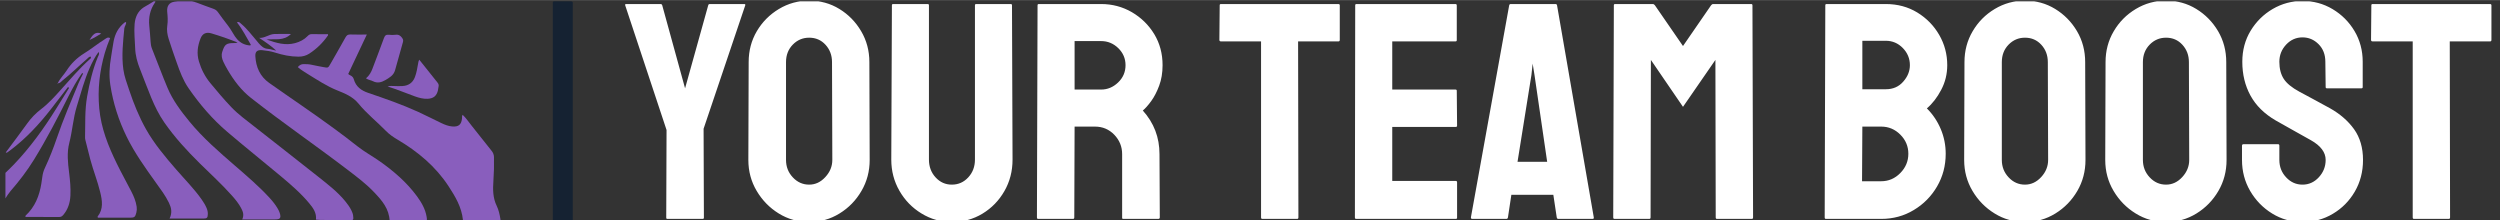 <svg xmlns="http://www.w3.org/2000/svg" version="1.1" xmlns:xlink="http://www.w3.org/1999/xlink" xmlns:svgjs="http://svgjs.dev/svgjs" width="545" height="48" viewBox="0 0 1500 132"><rect x="0" y="0" width="1500" height="132" fill="#333333" stroke="none"/><g transform="matrix(1,0,0,1,-0.909,0.736)"><svg viewBox="0 0 396 35" data-background-color="#ffffff" preserveAspectRatio="xMidYMid meet" height="132" width="1500" xmlns="http://www.w3.org/2000/svg" xmlns:xlink="http://www.w3.org/1999/xlink"><g id="tight-bounds" transform="matrix(1,0,0,1,0.24,-0.195)"><svg viewBox="0 0 395.52 35.39" height="35.39" width="395.52"><g><svg viewBox="0 0 526.811 47.138" height="35.39" width="395.52"><g><rect width="4.23" height="47.138" x="115.988" y="0" fill="#152232" opacity="1" stroke-width="0" stroke="transparent" fill-opacity="1" class="rect-qz-0" data-fill-palette-color="primary" rx="1%" id="qz-0" data-palette-color="#152232"></rect></g><g transform="matrix(1,0,0,1,131.291,0.117)"><svg viewBox="0 0 395.52 46.903" height="46.903" width="395.52"><g id="textblocktransform"><svg viewBox="0 0 395.52 46.903" height="46.903" width="395.52" id="textblock"><g><svg viewBox="0 0 395.52 46.903" height="46.903" width="395.52"><g transform="matrix(1,0,0,1,0,0)"><svg width="395.52" viewBox="-0.16 -35.35 302.28 35.85" height="46.903" data-palette-color="#ffffff"><path d="M12.4 0L6.65 0Q6.5 0 6.5-0.2L6.5-0.2 6.55-14.4-0.15-34.6Q-0.2-34.8 0-34.8L0-34.8 5.55-34.8Q5.8-34.8 5.85-34.6L5.85-34.6 9.55-21.15 13.3-34.6Q13.35-34.8 13.55-34.8L13.55-34.8 19.15-34.8Q19.35-34.8 19.3-34.6L19.3-34.6 12.55-14.6 12.6-0.2Q12.6 0 12.4 0L12.4 0ZM29.65 0.5L29.65 0.5Q26.95 0.5 24.72-0.88 22.5-2.25 21.15-4.53 19.8-6.8 19.8-9.55L19.8-9.55 19.85-25.4Q19.85-28.15 21.17-30.4 22.5-32.65 24.75-34 27-35.35 29.65-35.35L29.65-35.35Q32.35-35.35 34.55-34 36.75-32.65 38.07-30.4 39.4-28.15 39.4-25.4L39.4-25.4 39.45-9.55Q39.45-6.8 38.12-4.53 36.8-2.25 34.57-0.88 32.35 0.5 29.65 0.5ZM29.65-5.55L29.65-5.55Q31.15-5.55 32.27-6.78 33.4-8 33.4-9.55L33.4-9.55 33.35-25.4Q33.35-27.05 32.3-28.2 31.25-29.35 29.65-29.35L29.65-29.35Q28.1-29.35 27-28.23 25.9-27.1 25.9-25.4L25.9-25.4 25.9-9.55Q25.9-7.9 27-6.73 28.1-5.55 29.65-5.55ZM52.75 0.5L52.75 0.5Q50.09 0.5 47.84-0.88 45.59-2.25 44.27-4.55 42.95-6.85 42.95-9.6L42.95-9.6 43.05-34.6Q43.05-34.8 43.25-34.8L43.25-34.8 48.84-34.8Q49.05-34.8 49.05-34.6L49.05-34.6 49.05-9.6Q49.05-7.9 50.12-6.73 51.2-5.55 52.75-5.55L52.75-5.55Q54.34-5.55 55.42-6.73 56.5-7.9 56.5-9.6L56.5-9.6 56.5-34.6Q56.5-34.8 56.7-34.8L56.7-34.8 62.3-34.8Q62.5-34.8 62.5-34.6L62.5-34.6 62.59-9.6Q62.59-6.8 61.27-4.5 59.95-2.2 57.72-0.85 55.5 0.5 52.75 0.5ZM72.39 0L66.74 0Q66.54 0 66.54-0.25L66.54-0.25 66.64-34.6Q66.64-34.8 66.84-34.8L66.84-34.8 76.94-34.8Q79.64-34.8 81.92-33.48 84.19-32.15 85.54-29.93 86.89-27.7 86.89-24.9L86.89-24.9Q86.89-23.05 86.34-21.58 85.79-20.1 85.04-19.07 84.29-18.05 83.69-17.55L83.69-17.55Q86.39-14.55 86.39-10.5L86.39-10.5 86.44-0.25Q86.44 0 86.19 0L86.19 0 80.54 0Q80.34 0 80.34-0.15L80.34-0.15 80.34-10.5Q80.34-12.3 79.07-13.63 77.79-14.95 75.94-14.95L75.94-14.95 72.64-14.95 72.59-0.25Q72.59 0 72.39 0L72.39 0ZM72.64-28.8L72.64-20.95 76.94-20.95Q78.49-20.95 79.69-22.1 80.89-23.25 80.89-24.9L80.89-24.9Q80.89-26.5 79.72-27.65 78.54-28.8 76.94-28.8L76.94-28.8 72.64-28.8ZM108.69 0L103.04 0Q102.84 0 102.84-0.25L102.84-0.25 102.84-28.75 96.34-28.75Q96.09-28.75 96.09-29L96.09-29 96.14-34.6Q96.14-34.8 96.34-34.8L96.34-34.8 115.34-34.8Q115.59-34.8 115.59-34.6L115.59-34.6 115.59-29Q115.59-28.75 115.39-28.75L115.39-28.75 108.84-28.75 108.89-0.25Q108.89 0 108.69 0L108.69 0ZM134.39 0L118.24 0Q118.04 0 118.04-0.25L118.04-0.25 118.09-34.6Q118.09-34.8 118.29-34.8L118.29-34.8 134.34-34.8Q134.54-34.8 134.54-34.55L134.54-34.55 134.54-28.95Q134.54-28.75 134.34-28.75L134.34-28.75 124.09-28.75 124.09-20.95 134.34-20.95Q134.54-20.95 134.54-20.75L134.54-20.75 134.59-15.1Q134.59-14.9 134.39-14.9L134.39-14.9 124.09-14.9 124.09-6.15 134.39-6.15Q134.59-6.15 134.59-5.9L134.59-5.9 134.59-0.2Q134.59 0 134.39 0L134.39 0ZM136.83-0.25L136.83-0.25 143.03-34.6Q143.08-34.8 143.28-34.8L143.28-34.8 150.53-34.8Q150.73-34.8 150.78-34.6L150.78-34.6 156.73-0.25Q156.78 0 156.53 0L156.53 0 150.98 0Q150.78 0 150.73-0.25L150.73-0.25 150.18-3.9 143.38-3.9 142.83-0.25Q142.78 0 142.58 0L142.58 0 137.03 0Q136.83 0 136.83-0.25ZM146.63-23.3L144.38-9.25 149.18-9.25 147.13-23.3 146.83-25.15 146.63-23.3ZM165.73 0L160.08 0Q159.88 0 159.88-0.25L159.88-0.25 159.98-34.6Q159.98-34.8 160.18-34.8L160.18-34.8 166.28-34.8Q166.48-34.8 166.63-34.6L166.63-34.6 171.18-28 175.73-34.6Q175.88-34.8 176.08-34.8L176.08-34.8 182.23-34.8Q182.43-34.8 182.43-34.6L182.43-34.6 182.53-0.25Q182.53 0 182.33 0L182.33 0 176.68 0Q176.48 0 176.48-0.25L176.48-0.25 176.43-25.75 171.18-18.15 165.98-25.75 165.93-0.25Q165.93 0 165.73 0L165.73 0ZM203.28 0L194.33 0Q194.13 0 194.13-0.25L194.13-0.25 194.23-34.6Q194.23-34.8 194.43-34.8L194.43-34.8 204.03-34.8Q206.88-34.8 209.13-33.43 211.38-32.05 212.68-29.8 213.98-27.55 213.98-24.9L213.98-24.9Q213.98-22.75 213-20.9 212.03-19.05 210.68-17.9L210.68-17.9Q212.13-16.45 212.93-14.55 213.73-12.65 213.73-10.55L213.73-10.55Q213.73-7.65 212.33-5.25 210.93-2.85 208.55-1.43 206.18 0 203.28 0L203.28 0ZM200.23-28.85L200.23-21 204.03-21Q205.78-21 206.85-22.23 207.93-23.45 207.93-24.9L207.93-24.9Q207.93-26.5 206.78-27.68 205.63-28.85 204.03-28.85L204.03-28.85 200.23-28.85ZM200.23-14.95L200.18-6.1 203.28-6.1Q205.08-6.1 206.38-7.43 207.68-8.75 207.68-10.55L207.68-10.55Q207.68-12.35 206.38-13.65 205.08-14.95 203.28-14.95L203.28-14.95 200.23-14.95ZM226.57 0.5L226.57 0.5Q223.87 0.5 221.65-0.88 219.42-2.25 218.07-4.53 216.72-6.8 216.72-9.55L216.72-9.55 216.77-25.4Q216.77-28.15 218.1-30.4 219.42-32.65 221.67-34 223.92-35.35 226.57-35.35L226.57-35.35Q229.27-35.35 231.47-34 233.67-32.65 235-30.4 236.32-28.15 236.32-25.4L236.32-25.4 236.37-9.55Q236.37-6.8 235.05-4.53 233.72-2.25 231.5-0.88 229.27 0.5 226.57 0.5ZM226.57-5.55L226.57-5.55Q228.07-5.55 229.2-6.78 230.32-8 230.32-9.55L230.32-9.55 230.27-25.4Q230.27-27.05 229.22-28.2 228.17-29.35 226.57-29.35L226.57-29.35Q225.02-29.35 223.92-28.23 222.82-27.1 222.82-25.4L222.82-25.4 222.82-9.55Q222.82-7.9 223.92-6.73 225.02-5.55 226.57-5.55ZM249.42 0.5L249.42 0.5Q246.72 0.5 244.5-0.88 242.27-2.25 240.92-4.53 239.57-6.8 239.57-9.55L239.57-9.55 239.62-25.4Q239.62-28.15 240.95-30.4 242.27-32.65 244.52-34 246.77-35.35 249.42-35.35L249.42-35.35Q252.12-35.35 254.32-34 256.52-32.65 257.85-30.4 259.17-28.15 259.17-25.4L259.17-25.4 259.22-9.55Q259.22-6.8 257.9-4.53 256.57-2.25 254.35-0.88 252.12 0.5 249.42 0.5ZM249.42-5.55L249.42-5.55Q250.92-5.55 252.05-6.78 253.17-8 253.17-9.55L253.17-9.55 253.12-25.4Q253.12-27.05 252.07-28.2 251.02-29.35 249.42-29.35L249.42-29.35Q247.87-29.35 246.77-28.23 245.67-27.1 245.67-25.4L245.67-25.4 245.67-9.55Q245.67-7.9 246.77-6.73 247.87-5.55 249.42-5.55ZM271.52 0.5L271.52 0.5Q268.82 0.5 266.59-0.88 264.37-2.25 263.04-4.53 261.72-6.8 261.72-9.55L261.72-9.55 261.72-11.85Q261.72-12.1 261.97-12.1L261.97-12.1 267.57-12.1Q267.77-12.1 267.77-11.85L267.77-11.85 267.77-9.55Q267.77-7.9 268.87-6.73 269.97-5.55 271.52-5.55L271.52-5.55Q273.07-5.55 274.17-6.75 275.27-7.95 275.27-9.55L275.27-9.55Q275.27-11.4 272.87-12.75L272.87-12.75Q272.07-13.2 270.37-14.15 268.67-15.1 267.17-15.95L267.17-15.95Q264.42-17.55 263.09-19.98 261.77-22.4 261.77-25.45L261.77-25.45Q261.77-28.25 263.12-30.48 264.47-32.7 266.69-34 268.92-35.3 271.52-35.3L271.52-35.3Q274.17-35.3 276.39-33.98 278.62-32.65 279.94-30.43 281.27-28.2 281.27-25.45L281.27-25.45 281.27-21.35Q281.27-21.15 281.07-21.15L281.07-21.15 275.47-21.15Q275.27-21.15 275.27-21.35L275.27-21.35 275.22-25.45Q275.22-27.2 274.12-28.3 273.02-29.4 271.52-29.4L271.52-29.4Q269.97-29.4 268.87-28.23 267.77-27.05 267.77-25.45L267.77-25.45Q267.77-23.8 268.47-22.7 269.17-21.6 271.02-20.6L271.02-20.6Q271.27-20.45 271.99-20.08 272.72-19.7 273.57-19.23 274.42-18.75 275.09-18.4 275.77-18.05 275.92-17.95L275.92-17.95Q278.42-16.55 279.87-14.53 281.32-12.5 281.32-9.55L281.32-9.55Q281.32-6.7 279.99-4.42 278.67-2.15 276.44-0.83 274.22 0.5 271.52 0.5ZM295.22 0L289.57 0Q289.37 0 289.37-0.25L289.37-0.25 289.37-28.75 282.87-28.75Q282.62-28.75 282.62-29L282.62-29 282.67-34.6Q282.67-34.8 282.87-34.8L282.87-34.8 301.87-34.8Q302.12-34.8 302.12-34.6L302.12-34.6 302.12-29Q302.12-28.75 301.92-28.75L301.92-28.75 295.37-28.75 295.42-0.25Q295.42 0 295.22 0L295.22 0Z" opacity="1" transform="matrix(1,0,0,1,0,0)" fill="#ffffff" class="wordmark-text-0" data-fill-palette-color="primary" id="text-0"></path></svg></g></svg></g></svg></g></svg></g><g transform="matrix(1,0,0,1,0,0.117)"><svg viewBox="0 0 104.916 46.903" height="46.903" width="104.916"><g><svg xmlns="http://www.w3.org/2000/svg" xmlns:xlink="http://www.w3.org/1999/xlink" version="1.0" x="0" y="0" viewBox="5 32.653 90.021 40.244" enable-background="new 0 0 100 100" xml:space="preserve" height="46.903" width="104.916" class="icon-icon-0" data-fill-palette-color="accent" id="icon-0"><g fill="#895ebd" data-fill-palette-color="accent"><path fill="#895ebd" d="M79.831 68.229c-1.856-2.528-4.197-4.547-6.745-6.347-1.355-0.954-2.818-1.743-4.122-2.777-1.387-1.101-2.801-2.17-4.228-3.216-3.878-2.849-7.881-5.52-11.81-8.298-1.639-1.16-2.377-2.861-2.487-4.833-0.047-0.854 0.358-1.18 1.245-1.098 0.8 0.075 1.592 0.199 2.359 0.443 1.374 0.439 2.775 0.727 4.225 0.736 0.71 0.004 1.387-0.165 1.971-0.547 1.36-0.883 2.504-2.001 3.421-3.343 0.021-0.028-0.018-0.097-0.042-0.201-0.955 0-1.923 0.015-2.89-0.008-0.341-0.008-0.562 0.118-0.789 0.354-0.628 0.655-1.415 1.052-2.281 1.284-1.757 0.468-3.396-0.014-5.188-0.659 1.573-0.155 3.113 0.316 4.447-1.005-1.141 0-2.099-0.036-3.055 0.009-0.949 0.046-1.727 0.779-2.732 0.698 1.096 0.722 2.148 1.433 3.104 2.31-0.525-0.064-1.012-0.284-1.512-0.312-0.753-0.044-1.198-0.495-1.646-0.99-0.11-0.125-0.206-0.26-0.315-0.385-0.95-1.081-1.79-2.261-2.91-3.186-0.203-0.167-0.373-0.441-0.757-0.253 1.011 1.257 1.712 2.691 2.523 4.06-0.036 0.048-0.072 0.096-0.107 0.142-0.983-0.067-1.759-0.45-2.381-1.14-0.142-0.158-0.278-0.333-0.405-0.525-0.428-0.644-0.781-1.35-1.252-1.938-0.657-0.823-1.261-1.68-1.884-2.524-0.212-0.287-0.483-0.44-0.8-0.555-0.984-0.359-1.974-0.706-2.949-1.087-1.347-0.528-2.72-0.375-4.094-0.192-0.948 0.126-1.432 0.768-1.328 1.838 0.08 0.827 0.145 1.668 0.015 2.488-0.135 0.854 0.009 1.665 0.254 2.453 0.449 1.447 0.96 2.875 1.461 4.307 0.567 1.62 1.179 3.238 2.154 4.649 2.021 2.925 4.33 5.624 7.04 7.932 3.181 2.712 6.453 5.316 9.66 7.999 1.868 1.564 3.724 3.151 5.282 5.041 0.695 0.841 1.312 1.719 1.176 2.914 0.264 0.02 0.482 0.049 0.701 0.051 1.773 0.026 3.547 0.05 5.32 0.069 0.797 0.009 0.841-0.057 0.737-0.854-0.044-0.335-0.169-0.638-0.313-0.938-0.276-0.578-0.651-1.089-1.051-1.588-1.42-1.766-3.211-3.131-4.963-4.527-3.829-3.054-7.713-6.038-11.554-9.077-1.454-1.148-2.969-2.231-4.256-3.577-1.34-1.402-2.589-2.883-3.822-4.382-0.966-1.173-1.628-2.455-2.069-3.916-0.446-1.478-0.25-2.844 0.287-4.205 0.361-0.912 1.044-1.201 1.994-0.916 0.792 0.24 1.582 0.491 2.363 0.762 0.798 0.277 1.584 0.589 2.376 0.885-0.238 0.11-0.452 0.109-0.667 0.11-1.404 0.009-1.683 0.248-2.115 1.583-0.216 0.667-0.066 1.253 0.205 1.836 0.222 0.478 0.473 0.94 0.736 1.393 1.135 1.954 2.487 3.759 4.263 5.153 5.768 4.527 11.819 8.676 17.646 13.125 1.673 1.278 3.352 2.546 4.804 4.082 1.371 1.45 2.688 2.941 2.78 5.204 2.048 0 4.042 0 6.034 0.001 0.771 0 0.81-0.046 0.684-0.8C81.346 70.542 80.65 69.349 79.831 68.229z" data-fill-palette-color="accent"></path><path fill="#895ebd" d="M27.882 67.337c-0.868-1.695-1.802-3.356-2.637-5.066-1.553-3.185-2.857-6.423-3.188-10.032-0.317-3.458 0.062-6.784 1.013-10.085 0.265-0.919 0.608-1.811 0.965-2.693-0.429-0.228-0.681 0.027-0.957 0.199-1.291 0.807-2.471 1.781-3.762 2.578-1.325 0.819-2.383 1.859-3.213 3.156-0.5 0.779-1.196 1.421-1.587 2.276 0.328 0.019 0.531-0.187 0.731-0.382 0.026-0.025 0.052-0.049 0.079-0.075 0.002-0.002 0.005-0.003 0.007-0.006 0.032-0.029 0.065-0.056 0.097-0.084 1.523-1.199 2.894-2.573 4.359-3.837 0.212-0.183 0.391-0.445 0.702-0.469 0.167 0.312-0.071 0.403-0.195 0.516-1.853 1.672-3.472 3.564-5.132 5.42-1.143 1.279-2.292 2.567-3.66 3.609-1.002 0.764-1.843 1.638-2.572 2.66-1.256 1.759-2.572 3.477-3.879 5.234 0.116 0.021 0.185 0.057 0.217 0.035 0.186-0.119 0.364-0.25 0.541-0.382 2.885-2.15 5.309-4.757 7.506-7.586 1.034-1.33 2.057-2.668 3.085-4.002 0.05 0.08 0.1 0.16 0.15 0.24-0.786 1.263-1.571 2.529-2.358 3.791-2.244 3.599-4.719 7.019-7.659 10.093C6.036 62.964 5.52 63.464 5 63.96v4.642c0.294-0.461 0.581-0.926 0.939-1.339 1.563-1.798 3.013-3.681 4.261-5.712 2.3-3.738 4.321-7.63 6.284-11.551 0.727-1.454 1.519-2.869 2.468-4.192 0.056 0.04 0.112 0.079 0.168 0.119-0.278 0.572-0.585 1.132-0.827 1.717-1.367 3.314-2.791 6.604-3.949 10.002-0.633 1.855-1.348 3.68-2.182 5.453-0.227 0.485-0.367 0.979-0.442 1.5-0.064 0.438-0.121 0.876-0.191 1.313-0.36 2.238-1.165 4.258-2.872 5.833-0.028 0.025-0.009 0.103-0.016 0.232 2.052 0 4.098-0.01 6.145 0.01 0.356 0.002 0.558-0.168 0.76-0.409 0.832-0.998 1.198-2.165 1.267-3.441 0.078-1.416-0.065-2.823-0.238-4.225-0.223-1.812-0.434-3.588 0.042-5.423 0.566-2.189 0.693-4.478 1.371-6.65 0.729-2.342 1.339-4.728 2.342-6.978 0.444-0.995 0.936-1.968 1.597-2.872 0.226 0.371-0.021 0.637-0.126 0.898-0.944 2.313-1.51 4.731-1.947 7.179-0.44 2.467-0.319 4.971-0.379 7.461-0.005 0.164 0.025 0.333 0.065 0.492 0.294 1.18 0.582 2.36 0.897 3.534 0.538 1.998 1.313 3.925 1.798 5.938 0.369 1.529 0.609 3.061-0.488 4.437-0.016 0.021 0.029 0.089 0.064 0.188 1.921 0 3.86-0.002 5.798 0 0.842 0 0.985-0.112 1.191-0.912 0.091-0.354 0.11-0.703 0.061-1.068C28.726 69.135 28.336 68.221 27.882 67.337z" data-fill-palette-color="accent"></path><path fill="#895ebd" d="M14.505 47.684c0.001 0 0.002 0 0.004-0.002 0.002-0.004 0.005-0.008 0.006-0.013-0.008-0.001-0.016-0.001-0.024-0.001C14.497 47.674 14.5 47.68 14.505 47.684z" data-fill-palette-color="accent"></path><path fill="#895ebd" d="M14.489 47.78c0.012-0.003 0.021-0.008 0.027-0.015 0.004-0.005 0.005-0.011 0.006-0.016 0.001-0.002 0.003-0.004 0.004-0.008 0-0.008 0-0.015-0.004-0.024 0-0.001 0-0.001 0-0.002-0.003-0.01-0.009-0.02-0.017-0.031-0.037 0.019-0.074 0.039-0.111 0.059C14.426 47.757 14.463 47.789 14.489 47.78z" data-fill-palette-color="accent"></path><path fill="#895ebd" d="M94.996 72.358c-0.134-0.822-0.309-1.646-0.669-2.385-0.715-1.457-0.714-2.984-0.605-4.536 0.098-1.437 0.137-2.876 0.106-4.316-0.011-0.475-0.161-0.83-0.455-1.193-1.201-1.482-2.36-2.999-3.562-4.482-0.549-0.676-1.029-1.415-1.674-2.03-0.17 0.218-0.098 0.416-0.115 0.597-0.113 1.188-0.621 1.615-1.799 1.517-0.701-0.059-1.341-0.321-1.963-0.614-1.42-0.674-2.814-1.403-4.243-2.053-2.938-1.337-5.987-2.395-9.04-3.432-1.293-0.439-2.254-1.133-2.639-2.489-0.081-0.28-0.242-0.483-0.496-0.633-0.201-0.118-0.448-0.202-0.509-0.342 1.134-2.403 2.229-4.722 3.376-7.15-1.094 0-2.034 0.027-2.971-0.011-0.449-0.02-0.688 0.126-0.904 0.52-0.892 1.617-1.821 3.212-2.735 4.815-0.429 0.754-0.427 0.756-1.248 0.6-0.733-0.14-1.468-0.263-2.195-0.432-0.467-0.11-0.931-0.108-1.401-0.118-0.447-0.011-0.789 0.171-1.095 0.546 0.602 0.529 1.265 0.921 1.912 1.32 1.688 1.037 3.335 2.132 5.195 2.886 1.421 0.575 2.883 1.149 3.908 2.407 1.493 1.832 3.358 3.294 4.998 4.98 0.623 0.639 1.344 1.131 2.112 1.586 3.688 2.178 6.92 4.863 9.288 8.484 1.23 1.878 2.371 3.801 2.609 6.104 0.037 0.342 0.277 0.286 0.488 0.289 1.965 0.034 3.931 0.049 5.897 0.104C95.032 72.908 95.058 72.736 94.996 72.358z" data-fill-palette-color="accent"></path><path fill="#895ebd" d="M54.489 70.436c-0.393-0.672-0.874-1.279-1.397-1.853-1.945-2.135-4.142-4.001-6.318-5.89-2.931-2.541-5.87-5.068-8.34-8.087-1.545-1.89-3-3.821-3.961-6.093-1.001-2.362-1.873-4.776-2.836-7.153-0.156-0.385-0.215-0.795-0.241-1.214-0.062-0.994-0.153-1.985-0.246-2.977-0.134-1.453 0.144-2.857 0.993-4.1 0.071-0.104 0.208-0.199 0.026-0.416-0.574 0.348-1.144 0.726-1.743 1.05-1.08 0.583-1.652 1.503-1.872 2.677-0.03 0.165-0.051 0.329-0.066 0.493-0.128 1.469 0.049 2.929 0.097 4.393 0.043 1.358 0.395 2.611 0.89 3.852 0.685 1.716 1.314 3.455 2.026 5.161 0.66 1.579 1.407 3.119 2.393 4.533 1.893 2.716 4.119 5.139 6.471 7.454 1.936 1.902 3.942 3.736 5.754 5.764 0.666 0.743 1.309 1.509 1.763 2.401 0.289 0.562 0.55 1.152 0.174 2.003 2.081 0 4.018 0 5.953 0.001 0.95 0 1.15-0.259 0.866-1.177C54.785 70.973 54.643 70.695 54.489 70.436z" data-fill-palette-color="accent"></path><path fill="#895ebd" d="M40.693 68.826c-1.387-1.98-3.098-3.687-4.675-5.506-1.994-2.303-3.959-4.629-5.462-7.297-1.274-2.268-2.245-4.674-3.066-7.134-0.411-1.227-0.876-2.445-1.053-3.739-0.343-2.495-0.056-4.972 0.176-7.454 0.037-0.406 0.385-0.716 0.32-1.14-0.166-0.012-0.247 0.06-0.334 0.128-1.083 0.876-1.681 2.035-1.933 3.377-0.179 0.951-0.301 1.913-0.464 2.867-0.289 1.676-0.39 3.368-0.132 5.045 0.503 3.297 1.506 6.44 2.979 9.44 1.459 2.971 3.378 5.637 5.292 8.312 0.851 1.191 1.749 2.353 2.385 3.682 0.416 0.866 0.657 1.756 0.115 2.868 2.151 0 4.144 0.002 6.136-0.001 0.671-0.001 0.8-0.138 0.822-0.815 0.013-0.397-0.084-0.771-0.237-1.13C41.331 69.796 41.027 69.302 40.693 68.826z" data-fill-palette-color="accent"></path><path fill="#895ebd" d="M71.833 47.306c0.773 0.395 1.508 0.218 2.203-0.185 0.762-0.442 1.548-0.875 1.81-1.83 0.466-1.7 0.935-3.4 1.426-5.094 0.089-0.305 0.037-0.512-0.14-0.758-0.295-0.412-0.622-0.656-1.172-0.582-0.407 0.056-0.831 0.044-1.242-0.001-0.492-0.055-0.721 0.117-0.894 0.597-0.66 1.84-1.381 3.659-2.062 5.49-0.255 0.684-0.573 1.315-1.215 1.831C70.98 47.077 71.441 47.107 71.833 47.306z" data-fill-palette-color="accent"></path><path fill="#895ebd" d="M75.627 48.175c-0.339-0.013-0.673-0.048-1.143 0.084 1.777 0.556 3.368 1.229 4.993 1.81 0.727 0.26 1.475 0.461 2.268 0.428 1.087-0.045 1.682-0.532 1.908-1.598 0.04-0.19 0.04-0.388 0.092-0.574 0.079-0.294 0.012-0.53-0.178-0.767-1.093-1.355-2.172-2.72-3.32-4.162-0.167 0.28-0.178 0.5-0.217 0.715-0.146 0.816-0.274 1.636-0.566 2.416-0.392 1.042-1.163 1.586-2.26 1.651C76.681 48.211 76.152 48.198 75.627 48.175z" data-fill-palette-color="accent"></path><path fill="#895ebd" d="M20.285 39.799c0.846-0.351 1.47-0.783 2.139-1.166C21.312 38.195 20.846 38.919 20.285 39.799z" data-fill-palette-color="accent"></path></g></svg></g></svg></g></svg></g><defs></defs></svg><rect width="395.52" height="35.39" fill="none" stroke="none" visibility="hidden"></rect></g></svg></g></svg>